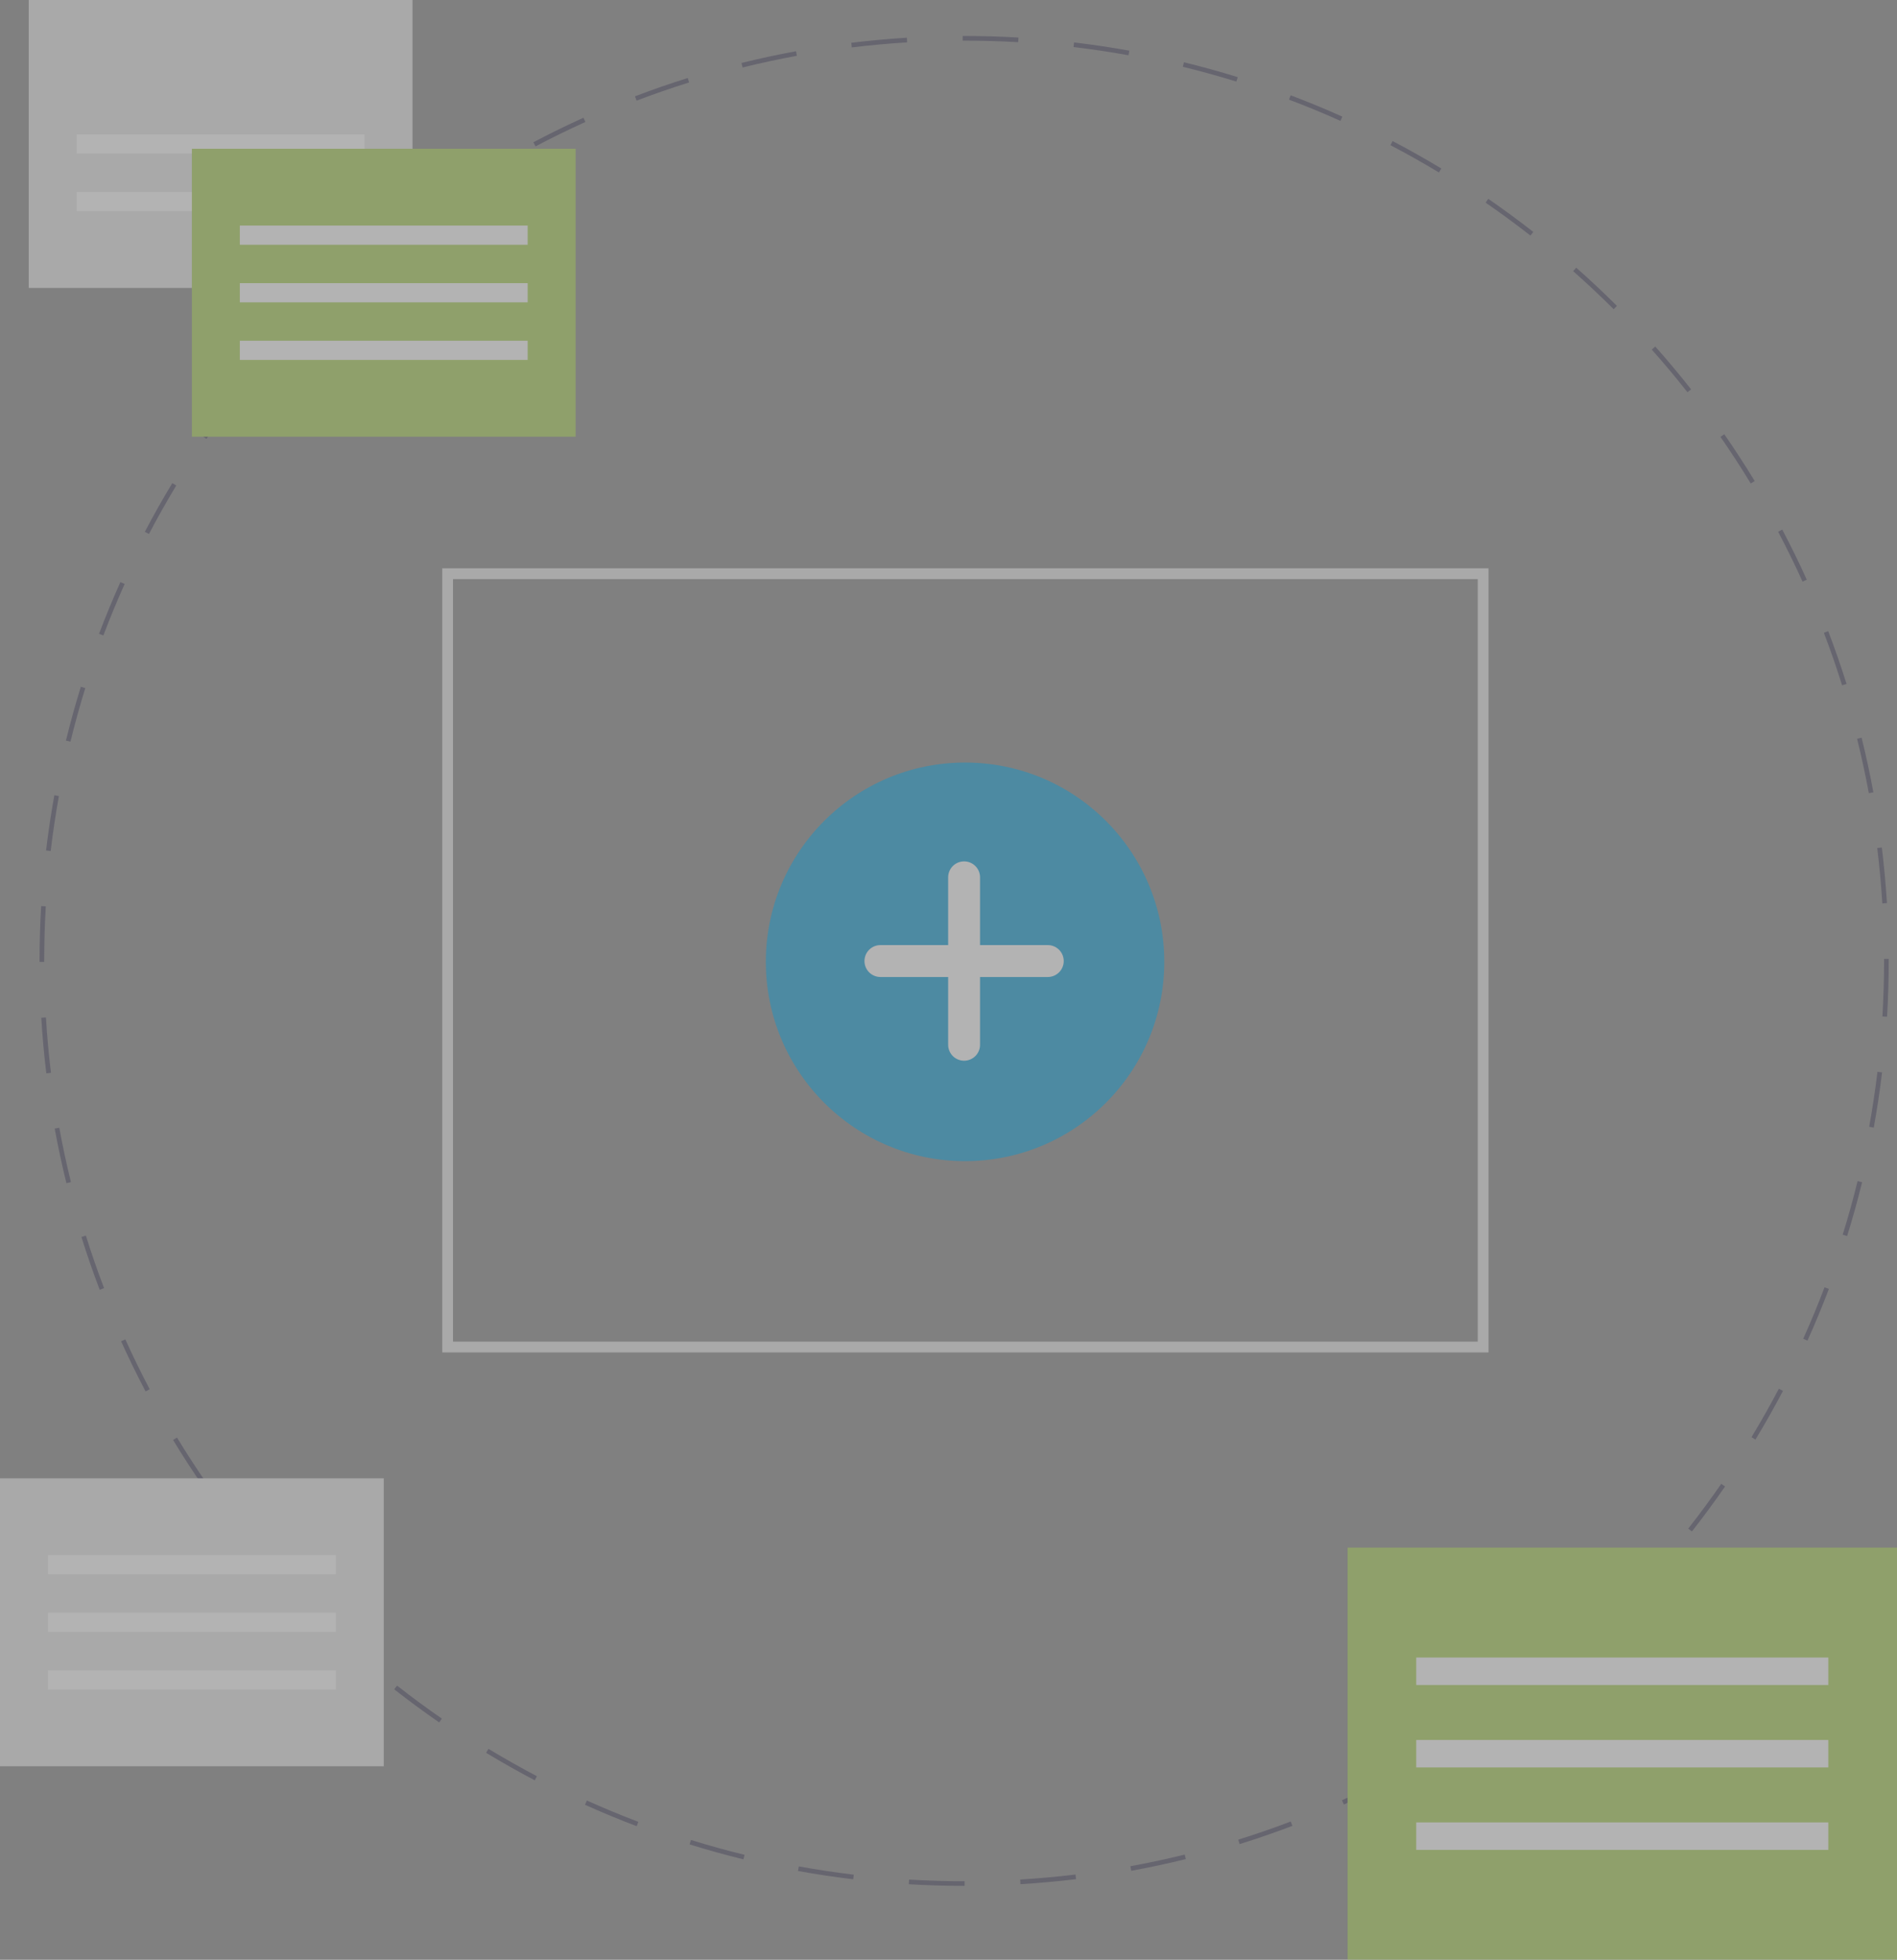 <svg xmlns="http://www.w3.org/2000/svg" width="532.027" height="549.427" viewBox="0 0 532.027 549.427">
  <rect x="0" y="0" width="532.027" height="549.427" fill="#808080" stroke="none"/>
  <g id="Groupe_4524" data-name="Groupe 4524" opacity="0.4">
    <path id="Path_1105" data-name="Path 1105" d="M270.444,528.61h-.138c-5.156,0-10.375-.153-15.511-.457l.077-1.3c5.111.3,10.3.455,15.435.455h.138Zm15.654-.474-.078-1.3c5.166-.31,10.386-.78,15.516-1.4l.156,1.29c-5.156.623-10.4,1.1-15.589,1.408Zm-46.9-1.373c-5.163-.617-10.373-1.4-15.485-2.326l.232-1.28c5.085.922,10.269,1.7,15.407,2.319Zm77.975-2.378-.234-1.28c5.088-.928,10.214-2.026,15.233-3.261l.311,1.261c-5.042,1.241-10.2,2.344-15.311,3.278ZM208.4,521.171c-5.049-1.236-10.126-2.645-15.089-4.186l.386-1.241c4.941,1.534,9.99,2.934,15.014,4.166ZM347.57,516.9l-.387-1.241c4.931-1.537,9.882-3.248,14.722-5.087l.462,1.216c-4.862,1.849-9.842,3.571-14.8,5.116Zm-169.1-5.023c-4.862-1.841-9.738-3.86-14.491-6l.533-1.186c4.729,2.129,9.58,4.134,14.42,5.969ZM376.81,505.8l-.534-1.186c4.707-2.118,9.412-4.419,13.984-6.824l.605,1.15c-4.6,2.421-9.323,4.729-14.055,6.863Zm-226.922-6.785c-4.61-2.42-9.2-5.014-13.65-7.707l.673-1.109c4.426,2.679,8.995,5.26,13.582,7.67Zm254.6-7.77-.673-1.109c4.421-2.678,8.818-5.527,13.068-8.465l.739,1.069C413.346,485.686,408.923,488.549,404.486,491.241Zm-281.4-8.45c-4.282-2.959-8.527-6.086-12.618-9.291l.807-1.024c4.07,3.192,8.294,6.3,12.554,9.246Zm307.134-9.344-.807-1.024c4.08-3.2,8.1-6.554,11.962-9.983l.863.972c-3.878,3.439-7.923,6.813-12.023,10.03ZM98.435,463.465c-3.893-3.449-7.731-7.059-11.407-10.733l.919-.919c3.657,3.654,7.476,7.248,11.349,10.68Zm355.208-10.79-.919-.919c3.662-3.662,7.26-7.479,10.689-11.345l.972.863c-3.445,3.885-7.059,7.721-10.739,11.4ZM76.289,441.333c-3.453-3.891-6.829-7.935-10.034-12.018l1.021-.807c3.19,4.062,6.554,8.085,9.983,11.957Zm398.127-12.075-1.023-.807c3.2-4.081,6.313-8.3,9.251-12.549l1.069.739C480.762,420.912,477.634,425.156,474.416,429.258ZM56.958,416.729c-2.96-4.276-5.825-8.692-8.515-13.127l1.109-.676c2.677,4.415,5.528,8.809,8.47,13.063Zm435.278-13.236-1.109-.673c2.684-4.43,5.267-9,7.676-13.578l1.15.605C497.529,394.448,494.938,399.04,492.236,403.494Zm-451.5-13.506c-2.42-4.6-4.73-9.323-6.866-14.052l1.184-.535c2.126,4.705,4.424,9.409,6.832,13.98Zm466.089-14.233-1.186-.533c2.134-4.739,4.144-9.586,5.976-14.42l1.216.462c-1.842,4.854-3.863,9.73-6.007,14.488ZM27.869,361.5c-1.849-4.86-3.573-9.839-5.122-14.8l1.24-.388c1.542,4.934,3.256,9.888,5.1,14.722Zm490.08-15.065-1.241-.386c1.537-4.941,2.941-9.99,4.174-15.011l1.262.31c-1.239,5.046-2.65,10.122-4.194,15.086ZM18.537,331.619c-1.244-5.042-2.35-10.192-3.286-15.31l1.279-.234c.933,5.092,2.033,10.217,3.27,15.232Zm506.877-15.585-1.28-.234c.924-5.085,1.706-10.267,2.319-15.4l1.29.155c-.615,5.161-1.4,10.374-2.329,15.482ZM12.9,300.829c-.624-5.155-1.1-10.4-1.412-15.594l1.3-.079c.313,5.166.787,10.386,1.412,15.515Zm516.249-15.874-1.3-.077c.3-5.157.462-10.4.462-15.573v-.55h1.3v.55C529.611,274.508,529.455,279.773,529.147,284.955ZM12.3,269.582H11v-.275c0-5.113.15-10.285.448-15.374l1.3.077c-.3,5.063-.446,10.21-.446,15.3Zm515.516-16.4c-.319-5.172-.8-10.392-1.424-15.514l1.29-.157c.629,5.148,1.109,10.393,1.432,15.591ZM14.121,238.49l-1.291-.153c.615-5.163,1.395-10.373,2.319-15.486l1.28.231C15.508,228.17,14.732,233.354,14.121,238.49Zm509.912-16.222c-.941-5.1-2.046-10.224-3.287-15.226l1.261-.313c1.247,5.032,2.359,10.185,3.3,15.306ZM19.667,207.84l-1.262-.309c1.233-5.042,2.639-10.124,4.179-15.091l1.241.384c-1.532,4.941-2.93,9.994-4.157,15.016Zm496.874-15.8c-1.546-4.935-3.266-9.887-5.11-14.722l1.21-.463c1.854,4.855,3.584,9.833,5.143,14.793ZM28.9,178.063l-1.216-.46c1.84-4.864,3.856-9.741,5.992-14.5l1.186.533C32.734,168.371,30.729,173.223,28.9,178.063Zm476.547-15.1c-2.13-4.7-4.437-9.4-6.848-13.973l1.15-.605c2.426,4.591,4.739,9.316,6.881,14.044ZM41.684,149.613l-1.152-.605c2.412-4.6,5-9.193,7.7-13.654l1.109.673C46.662,140.466,44.085,145.037,41.684,149.613Zm449.23-14.163c-2.682-4.409-5.538-8.8-8.487-13.053l1.069-.741c2.965,4.275,5.833,8.688,8.529,13.12ZM57.808,122.932l-1.07-.739c2.951-4.274,6.074-8.521,9.284-12.622l1.023.8C63.858,114.453,60.746,118.678,57.808,122.932Zm415.359-13.058c-3.2-4.066-6.567-8.085-10-11.947l.972-.863c3.449,3.879,6.829,7.919,10.046,12.007ZM77.023,98.4l-.973-.862c3.445-3.892,7.059-7.732,10.726-11.411l.921.918C84.042,90.7,80.451,94.522,77.023,98.4ZM452.475,86.6c-3.672-3.658-7.494-7.248-11.361-10.668l.86-.973C445.86,78.394,449.7,82,453.392,85.678ZM99.029,76.347l-.863-.972c3.879-3.447,7.921-6.825,12.012-10.041l.807,1.021C106.915,69.556,102.89,72.917,99.029,76.347Zm330.1-10.386c-4.073-3.186-8.3-6.292-12.565-9.232l.739-1.07c4.286,2.954,8.534,6.075,12.626,9.277ZM123.508,57.1l-.74-1.069c4.271-2.96,8.686-5.827,13.125-8.522l.675,1.109c-4.416,2.681-8.809,5.535-13.059,8.48Zm279.958-8.828c-4.437-2.678-9.009-5.253-13.589-7.654l.605-1.152c4.6,2.413,9.2,5,13.658,7.692ZM150.109,40.946,149.5,39.8c4.593-2.42,9.319-4.739,14.048-6.874l.535,1.184c-4.705,2.128-9.407,4.429-13.976,6.84ZM375.849,33.8c-4.73-2.118-9.58-4.125-14.425-5.949l.46-1.216c4.866,1.837,9.743,3.85,14.5,5.984Zm-197.4-5.671-.463-1.21c4.862-1.852,9.841-3.578,14.8-5.129l.388,1.24c-4.935,1.538-9.888,3.255-14.725,5.1Zm168.208-5.344c-4.941-1.529-10-2.924-15.018-4.149l.309-1.262c5.042,1.23,10.125,2.634,15.093,4.171ZM208.174,18.834l-.313-1.261c5.048-1.248,10.2-2.357,15.308-3.294l.235,1.279c-5.083.933-10.208,2.036-15.226,3.278ZM316.4,15.406c-5.08-.917-10.264-1.691-15.409-2.3l.152-1.291c5.171.612,10.381,1.39,15.488,2.311Zm-77.593-2.2-.157-1.291c5.152-.627,10.4-1.109,15.592-1.424l.079,1.3c-5.169.316-10.386.792-15.514,1.412Zm46.663-1.464c-5.02-.29-10.12-.438-15.162-.438h-.413V10h.413c5.066,0,10.194.148,15.236.441Z" transform="translate(0.092 0.084)" fill="#3f3b56"/>
    <path id="Rectangle_316" data-name="Rectangle 316" d="M0,0H154.093V115.57H0Z" transform="translate(377.934 433.858)" fill="#a5cf4b"/>
    <rect id="Rectangle_317" data-name="Rectangle 317" width="115.57" height="7.705" transform="translate(397.195 464.677)" fill="#fff"/>
    <rect id="Rectangle_318" data-name="Rectangle 318" width="115.57" height="7.705" transform="translate(397.195 487.791)" fill="#fff"/>
    <rect id="Rectangle_319" data-name="Rectangle 319" width="115.57" height="7.705" transform="translate(397.195 510.905)" fill="#fff"/>
    <rect id="Rectangle_320" data-name="Rectangle 320" width="107.633" height="80.724" transform="translate(8.067)" fill="#e6e6e6"/>
    <rect id="Rectangle_322" data-name="Rectangle 322" width="80.724" height="5.382" transform="translate(21.521 37.671)" fill="#fff"/>
    <rect id="Rectangle_323" data-name="Rectangle 323" width="80.724" height="5.382" transform="translate(21.521 53.816)" fill="#fff"/>
    <rect id="Rectangle_324" data-name="Rectangle 324" width="107.633" height="80.724" transform="translate(53.811 41.707)" fill="#a5cf4b"/>
    <rect id="Rectangle_325" data-name="Rectangle 325" width="80.724" height="5.382" transform="translate(67.265 63.234)" fill="#fff"/>
    <rect id="Rectangle_326" data-name="Rectangle 326" width="80.724" height="5.382" transform="translate(67.265 79.379)" fill="#fff"/>
    <rect id="Rectangle_327" data-name="Rectangle 327" width="80.724" height="5.382" transform="translate(67.265 95.523)" fill="#fff"/>
    <path id="Subtraction_1" data-name="Subtraction 1" d="M416.437,377.825H123V158H416.437Zm-290.412-216.8V374.8H413.412V161.025Z" transform="translate(1.03 1.323)" fill="#e6e6e6"/>
    <g id="Group_41" data-name="Group 41" transform="translate(214.784 213.775)">
      <circle id="Ellipse_220" data-name="Ellipse 220" cx="55.873" cy="55.873" r="55.873" fill="#0099d5"/>
      <path id="Path_1106" data-name="Path 1106" d="M291.845,262.951h-19v-19a4.47,4.47,0,0,0-4.47-4.47h0a4.47,4.47,0,0,0-4.47,4.47h0v19h-19a4.47,4.47,0,0,0-4.47,4.47h0a4.47,4.47,0,0,0,4.47,4.47h19v19a4.47,4.47,0,0,0,4.47,4.47h0a4.471,4.471,0,0,0,4.47-4.47h0v-19h19a4.471,4.471,0,0,0,4.47-4.47h0a4.471,4.471,0,0,0-4.47-4.47Z" transform="translate(-212.77 -211.77)" fill="#fff"/>
    </g>
    <rect id="Rectangle_341" data-name="Rectangle 341" width="107.633" height="80.724" transform="translate(0 414.441)" fill="#e6e6e6"/>
    <rect id="Rectangle_342" data-name="Rectangle 342" width="80.724" height="5.382" transform="translate(13.454 435.968)" fill="#fff"/>
    <rect id="Rectangle_343" data-name="Rectangle 343" width="80.724" height="5.382" transform="translate(13.454 452.112)" fill="#fff"/>
    <rect id="Rectangle_344" data-name="Rectangle 344" width="80.724" height="5.382" transform="translate(13.454 468.257)" fill="#fff"/>
  </g>
</svg>
